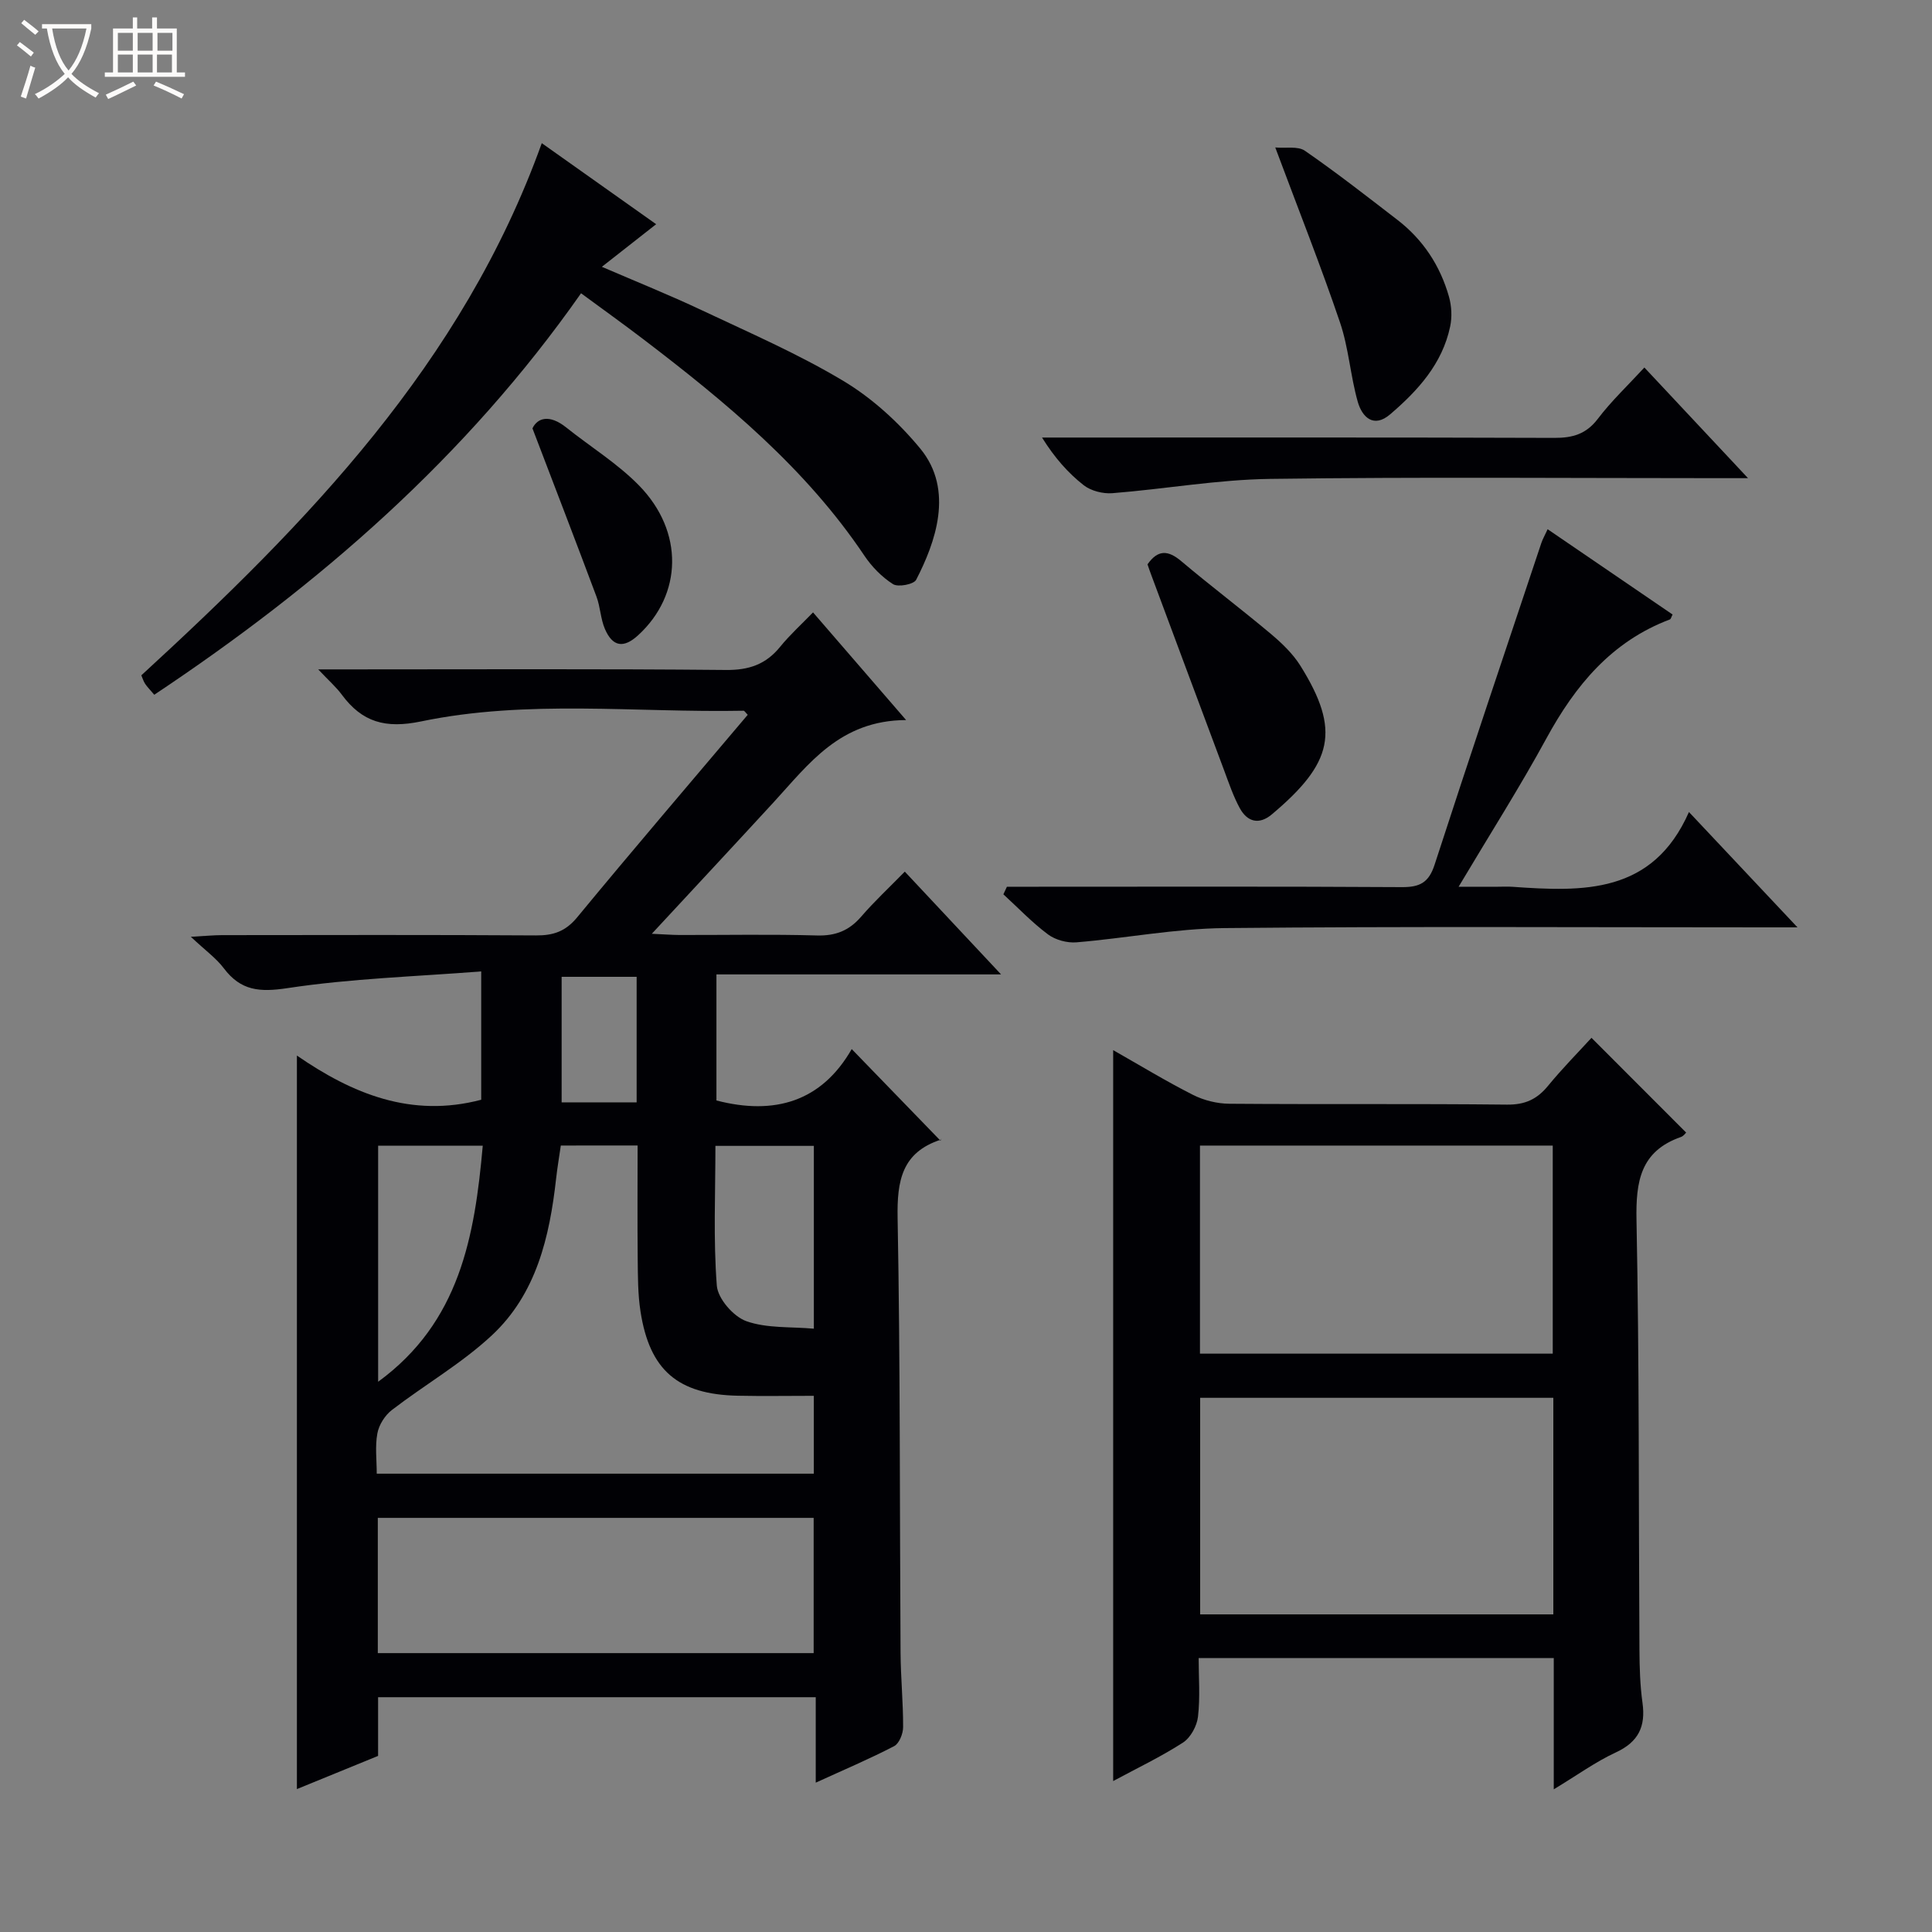 <svg enable-background="new 0 0 400 400" viewBox="0 0 400 400" xmlns="http://www.w3.org/2000/svg"><rect x="0" y="0" width="400" height="400" fill="#808080" stroke="none"/><path d="m6.4 11.7c-1-.8-1.9-1.6-2.9-2.3l.6-.7c.9.7 1.9 1.4 2.9 2.2zm-2.1 8.3c.7-2.1 1.4-4.2 2-6.4.2.1.6.3 1 .4-.7 2.3-1.3 4.4-1.9 6.4zm3-12.8c-1.1-.9-2.1-1.7-2.9-2.4l.6-.7c1 .8 2 1.5 3 2.4zm1.4-1.3v-.9h10.2v.9c-.9 4.2-2.3 7.3-4.1 9.4 1.3 1.4 3.2 2.7 5.7 4-.2.2-.4.5-.7.9-2.5-1.4-4.4-2.7-5.7-4.2-1.4 1.5-3.5 3-6.1 4.4 0 0 0 0-.1-.1-.3-.4-.5-.7-.7-.8 2.7-1.3 4.7-2.8 6.2-4.2-1.8-2.2-3-5.3-3.7-9.4zm9.2 0h-7.1c.6 3.8 1.7 6.7 3.4 8.7 1.7-2.1 2.9-4.8 3.7-8.7z" fill="#fcfbfa"/><path d="m31.6 3.6h.9v2.3h4.1v9.1h1.7v.9h-16.6v-.9h1.7v-9.1h4.1v-2.3h.9v2.3h3.1v-2.3zm-4 13.3.6.8c-1.9.9-3.8 1.9-5.8 2.8-.2-.3-.3-.6-.5-.9 2-.9 3.9-1.8 5.7-2.7zm-3.2-10.1v3.7h3.1v-3.7zm0 4.5v3.7h3.1v-3.7zm4.1-4.5v3.7h3.1v-3.7zm0 4.5v3.7h3.1v-3.7zm9.1 9.1c-2.1-1.1-4.1-2-5.8-2.7l.5-.8c2.2.9 4.1 1.8 5.8 2.6zm-1.9-13.6h-3.1v3.7h3.1zm-3.2 4.5v3.7h3.1v-3.7z" fill="#fcfbfa"/><g fill="#010105"><path d="m187.6 149.08c-13.71.06-20.15 9.1-27.4 16.99-8.09 8.8-16.24 17.54-25.25 27.26 2.64.12 4.17.24 5.7.25 9.5.02 19-.17 28.5.1 3.85.11 6.65-1.01 9.13-3.88 2.71-3.14 5.76-5.98 9.05-9.34 6.63 7.08 12.95 13.83 19.93 21.28-20.02 0-39.32 0-58.93 0v26.1c12.02 3.12 21.76.25 28.01-10.64 6.38 6.58 12.22 12.61 18.38 18.97.27-.73.23-.27.06-.21-8.06 2.63-9.08 8.5-8.94 16.2.56 29.99.42 59.98.61 89.98.03 5.15.55 10.3.53 15.45 0 1.35-.81 3.39-1.86 3.93-5.11 2.66-10.44 4.91-16.23 7.56 0-6.14 0-11.73 0-17.69-30.3 0-60.21 0-90.61 0v12.15c-5.71 2.34-11.04 4.51-16.81 6.87 0-50.64 0-100.78 0-151.87 11.47 7.91 23.68 12.97 38.16 9.15 0-8.02 0-16.56 0-26.57-13.47 1.06-26.91 1.46-40.1 3.46-5.8.88-9.68.55-13.2-4.12-1.57-2.08-3.79-3.66-6.82-6.51 3.1-.17 4.79-.34 6.48-.34 21.67-.02 43.33-.08 65 .06 3.6.02 6.11-.84 8.51-3.75 11.63-14.1 23.52-27.98 35.31-41.93-.44-.44-.66-.84-.87-.84-22.28.43-44.73-2.37-66.75 2.21-7.42 1.54-12.22.16-16.45-5.57-1.14-1.54-2.62-2.83-4.86-5.2h6.42c26 0 52-.13 77.99.12 4.78.05 8.28-1.16 11.24-4.81 1.99-2.45 4.35-4.58 6.8-7.11 6.16 7.14 12.1 14 19.27 22.29zm-71.49 88.09c-.33 2.32-.72 4.56-.97 6.82-1.35 12.11-4.1 23.91-13.32 32.49-6.26 5.83-13.86 10.2-20.69 15.45-1.43 1.1-2.68 3.08-3 4.84-.5 2.68-.13 5.53-.13 8.34h90.49c0-5.57 0-10.65 0-16.12-5.46 0-10.6.09-15.73-.02-12.41-.26-18.26-5.25-20.15-17.44-.56-3.59-.54-7.28-.58-10.92-.08-7.76-.02-15.53-.02-23.45-5.58.01-10.53.01-15.9.01zm-37.89 105.09h90.24c0-9.54 0-18.74 0-28-30.25 0-60.13 0-90.24 0zm.07-105.06v48.88c16.9-12.34 19.99-30.09 21.66-48.88-7.41 0-14.33 0-21.66 0zm69.83.04c0 9.81-.45 19.42.29 28.94.21 2.69 3.44 6.4 6.1 7.35 4.27 1.52 9.23 1.13 13.99 1.56 0-13.29 0-25.49 0-37.85-6.88 0-13.44 0-20.38 0zm-16.31-35c-5.47 0-10.39 0-15.53 0v25.99h15.53c0-8.79 0-17.22 0-25.99z"/><path d="m321.69 370.46c0-9.66 0-18.28 0-27.17-24.47 0-48.57 0-73.52 0 0 4 .33 8.12-.14 12.14-.22 1.92-1.53 4.33-3.1 5.35-4.55 2.94-9.48 5.28-14.46 7.97 0-50.66 0-100.69 0-151.33 5.6 3.18 10.95 6.44 16.52 9.26 2.26 1.14 5 1.82 7.53 1.84 19.16.15 38.33-.03 57.5.18 3.74.04 6.22-1.12 8.5-3.91 2.93-3.57 6.19-6.87 8.98-9.92 6.64 6.65 13.05 13.06 19.6 19.62-.13.11-.53.72-1.08.91-8.39 2.94-9.36 9.2-9.2 17.23.59 29.65.43 59.32.61 88.98.02 3.65.13 7.33.63 10.94.68 4.9-.82 8.09-5.5 10.26-4.25 1.97-8.12 4.79-12.87 7.65zm-.09-81.06c-24.73 0-48.92 0-73.12 0v44.84h73.12c0-15.1 0-29.84 0-44.84zm-73.16-52.22v43.08h73.04c0-14.51 0-28.71 0-43.08-24.43 0-48.51 0-73.04 0z"/><path d="m112.17 29.64c8.09 5.73 15.78 11.18 23.68 16.78-3.72 2.92-7.12 5.58-11.24 8.82 7.21 3.11 14.01 5.84 20.62 8.96 9.91 4.68 20.03 9.06 29.4 14.68 5.97 3.58 11.44 8.59 15.89 13.98 7.12 8.63 3.08 19.58-.84 27.18-.49.95-3.74 1.57-4.79.9-2.31-1.47-4.4-3.61-5.94-5.91-12.17-18.13-28.69-31.78-45.8-44.83-4.09-3.12-8.27-6.11-12.85-9.48-23.77 33.92-54.2 60.38-88.36 83.12-.86-1.02-1.44-1.59-1.89-2.26-.35-.54-.54-1.18-.79-1.76 34.33-31.53 66.49-64.51 82.91-110.18z"/><path d="m208.47 183.59h5.32c25.49 0 50.97-.08 76.46.08 3.72.02 5.57-.94 6.77-4.65 7.22-22.25 14.69-44.41 22.1-66.6.26-.78.68-1.5 1.3-2.85 8.75 5.97 17.32 11.82 25.87 17.66-.27.51-.35.94-.56 1.02-12.07 4.55-19.58 13.65-25.57 24.64-5.47 10.04-11.63 19.72-18.17 30.7h8.12c1 0 2-.06 3 .01 14.62 1.03 29.05 1.58 36.57-15.48 7.86 8.36 14.67 15.59 22.47 23.88-2.8 0-4.48 0-6.16 0-37.48 0-74.96-.22-112.44.15-10.23.1-20.44 2.1-30.68 2.95-1.93.16-4.35-.49-5.89-1.64-3.31-2.46-6.18-5.5-9.24-8.3.25-.53.49-1.05.73-1.57z"/><path d="m340.45 76.09c7.1 7.58 13.8 14.74 21.46 22.91-2.65 0-4.31 0-5.97 0-31 0-61.99-.27-92.98.15-10.9.15-21.76 2.1-32.66 2.96-1.95.15-4.42-.47-5.93-1.65-3.23-2.53-6-5.66-8.63-9.87h5.59c33.5 0 66.99-.05 100.49.07 3.78.01 6.57-.78 8.98-3.93 2.79-3.68 6.19-6.89 9.65-10.64z"/><path d="m264.03 30.53c2.19.2 4.68-.32 6.13.68 6.56 4.53 12.85 9.45 19.17 14.32 5.31 4.09 8.84 9.48 10.66 15.88.55 1.94.67 4.22.25 6.19-1.62 7.72-6.68 13.27-12.42 18.18-3.42 2.93-5.8.59-6.71-2.59-1.53-5.4-1.88-11.16-3.68-16.44-3.93-11.6-8.46-22.99-13.4-36.22z"/><path d="m237.58 116.84c2.15-3.07 4.25-2.96 6.97-.67 6.1 5.15 12.48 9.96 18.59 15.09 2.27 1.91 4.53 4.08 6.09 6.57 8.4 13.44 6.71 20.16-5.91 30.78-2.62 2.2-5.06 1.58-6.62-1.26-1.34-2.45-2.25-5.15-3.23-7.78-5.05-13.49-10.07-26.99-15.1-40.49-.29-.75-.55-1.53-.79-2.24z"/><path d="m110.24 88.69c1.02-2.17 3.5-2.97 6.96-.21 5.04 4.03 10.66 7.48 15.13 12.06 9.32 9.55 8.95 22.58-.2 30.97-3 2.75-5.28 2.44-6.89-1.29-.9-2.09-.94-4.53-1.74-6.68-4.2-11.24-8.52-22.43-13.26-34.85z"/></g></svg>